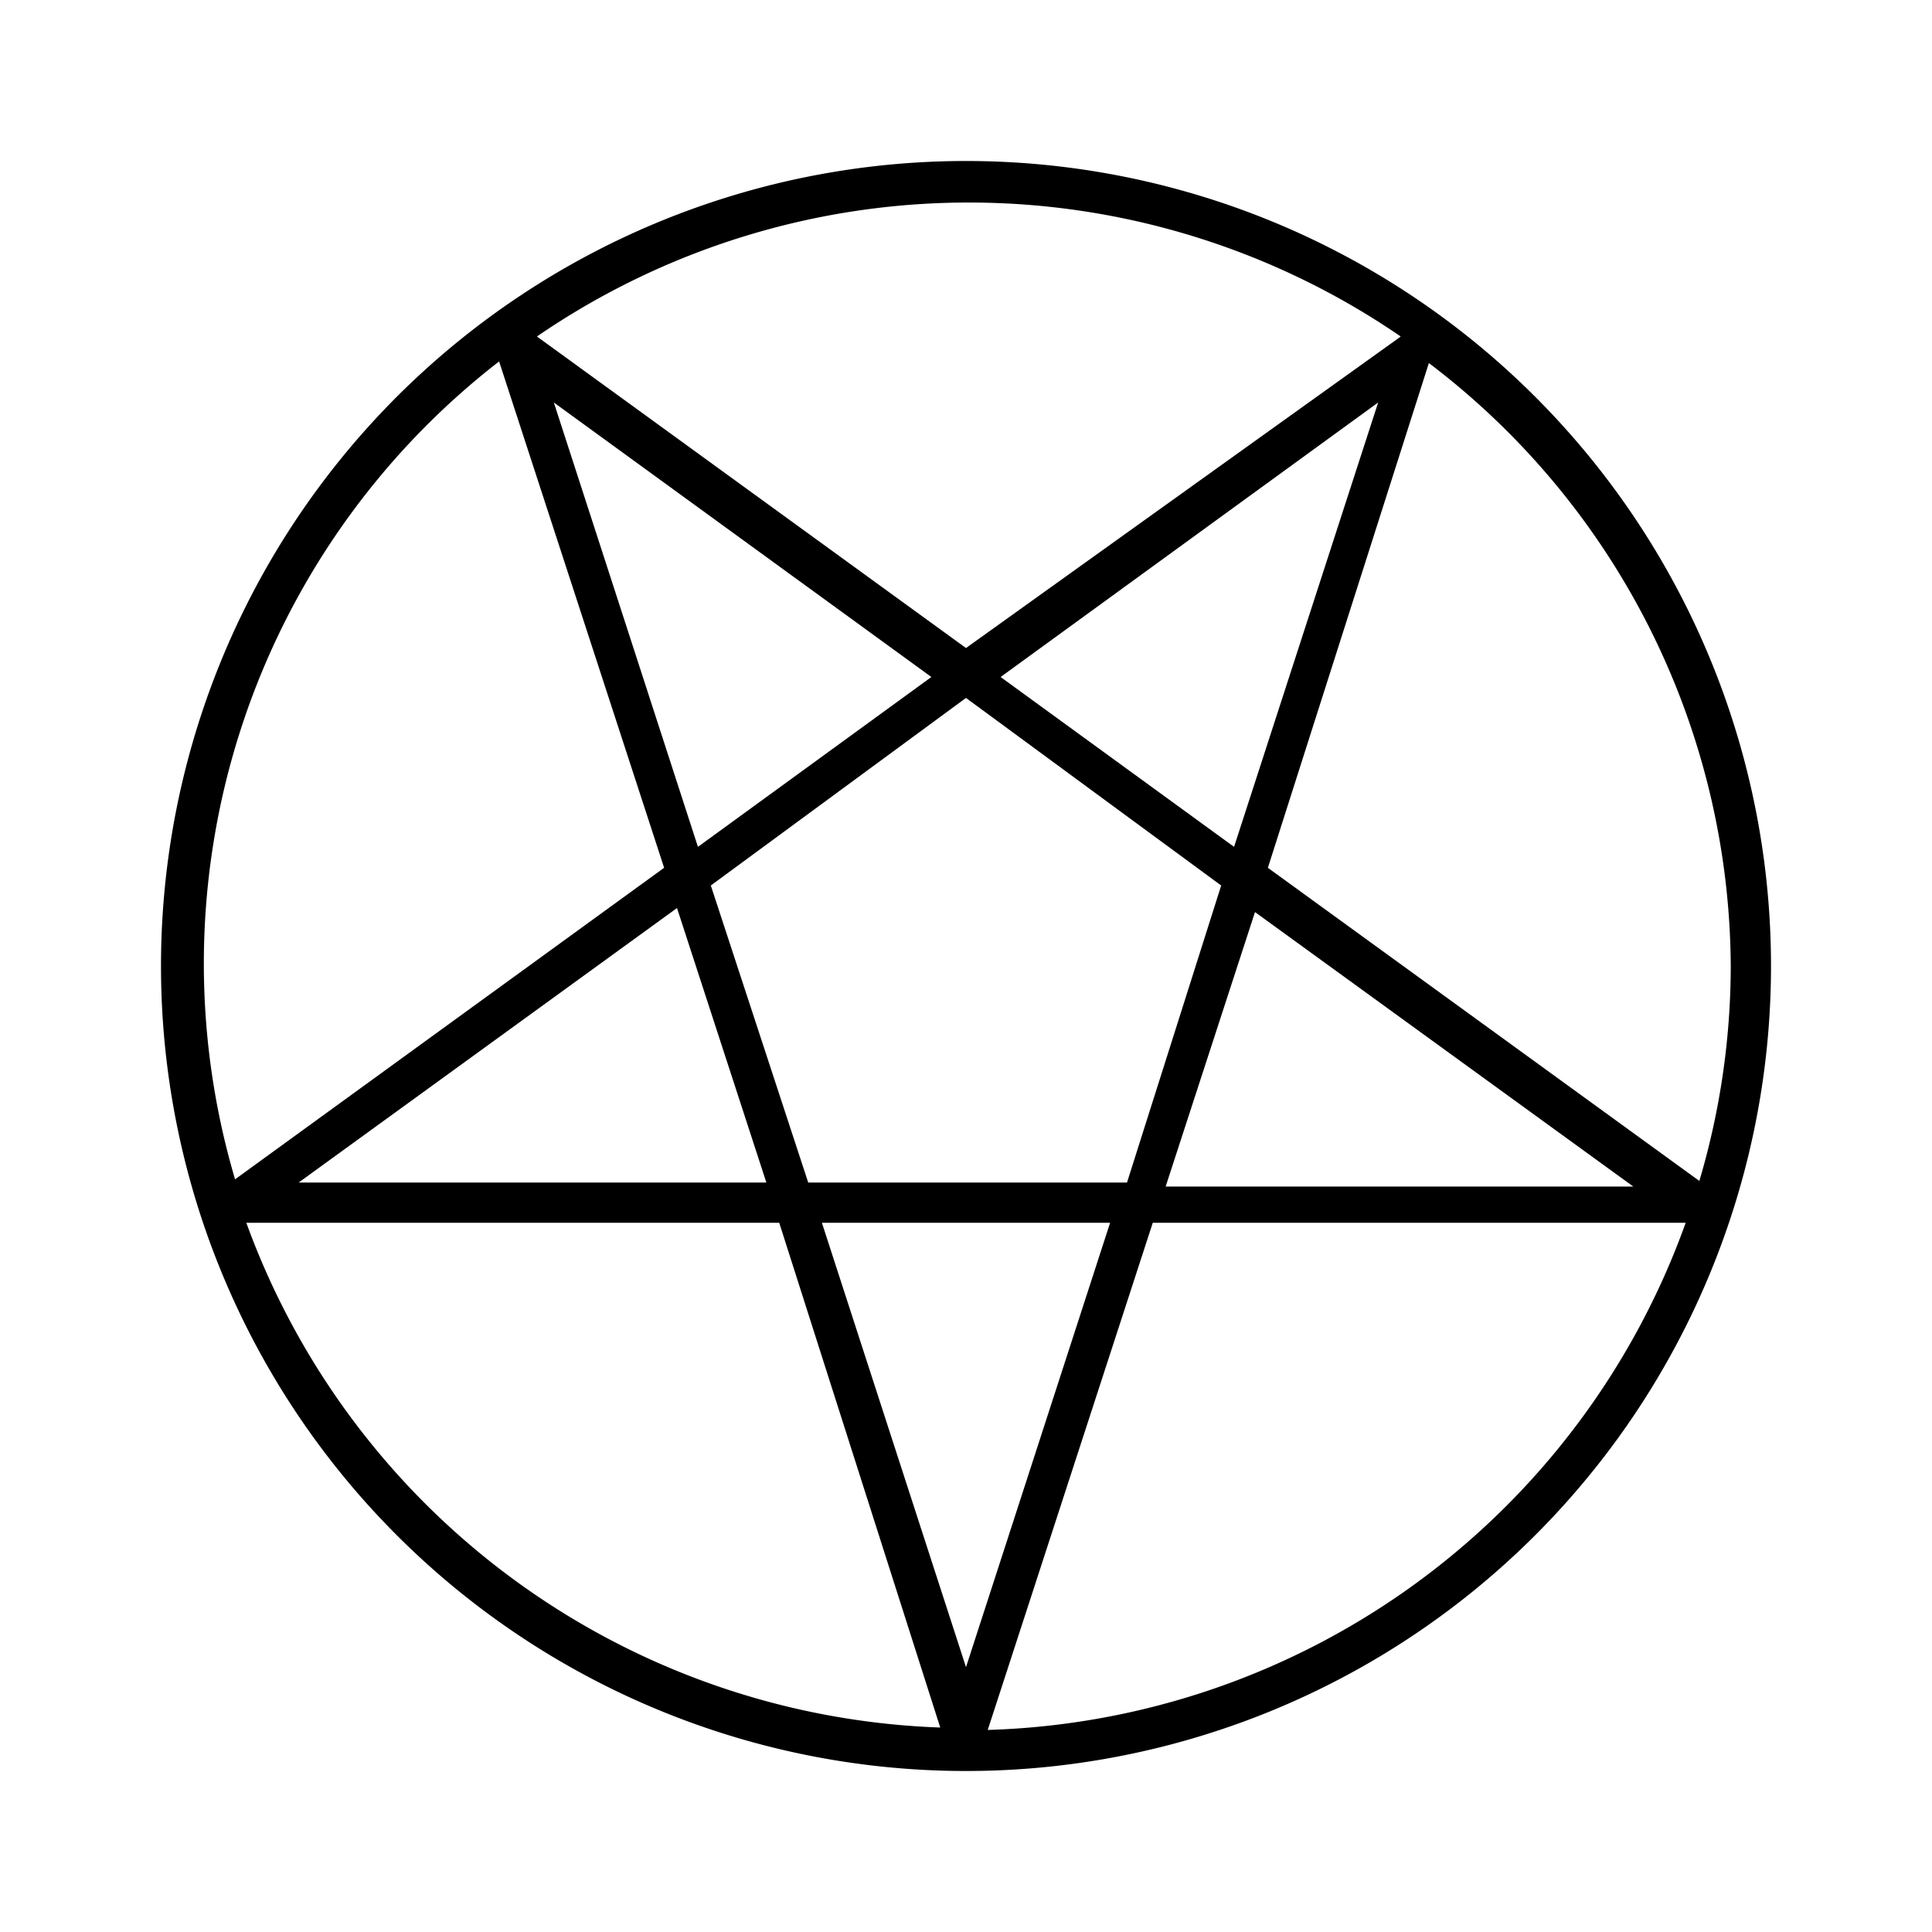 <svg id="Hot_2" data-name="Hot 2" xmlns="http://www.w3.org/2000/svg" viewBox="0 0 24 24"><title>iconoteka_satanism_l_a</title><path d="M12,2A10,10,0,1,0,22,12,10,10,0,0,0,12,2Zm9.5,10a9.42,9.42,0,0,1-.39,2.67l-5.36-3.89,2-6.27v0A9.46,9.46,0,0,1,21.5,12ZM10.21,15.19h3.58L12,20.71Zm-.17-.5L8.83,11,12,8.67,15.17,11,14,14.69Zm-.52,0H3.71l4.7-3.41ZM6.88,5l4.69,3.41-2.9,2.11Zm5.55,3.41L17.12,5l-1.79,5.52Zm3.16,2.92,4.7,3.41H14.48Zm1.77-7.12L12,8.05,6.67,4.18h0a9.48,9.48,0,0,1,10.73,0ZM6.2,4.49l2.05,6.29L2.92,14.65l0,0A9.46,9.46,0,0,1,6.2,4.49ZM3.06,15.19H9.68l2,6.27v0A9.53,9.53,0,0,1,3.06,15.19Zm9.21,6.3,2.05-6.3h6.62A9.51,9.51,0,0,1,12.27,21.49Z"/></svg>